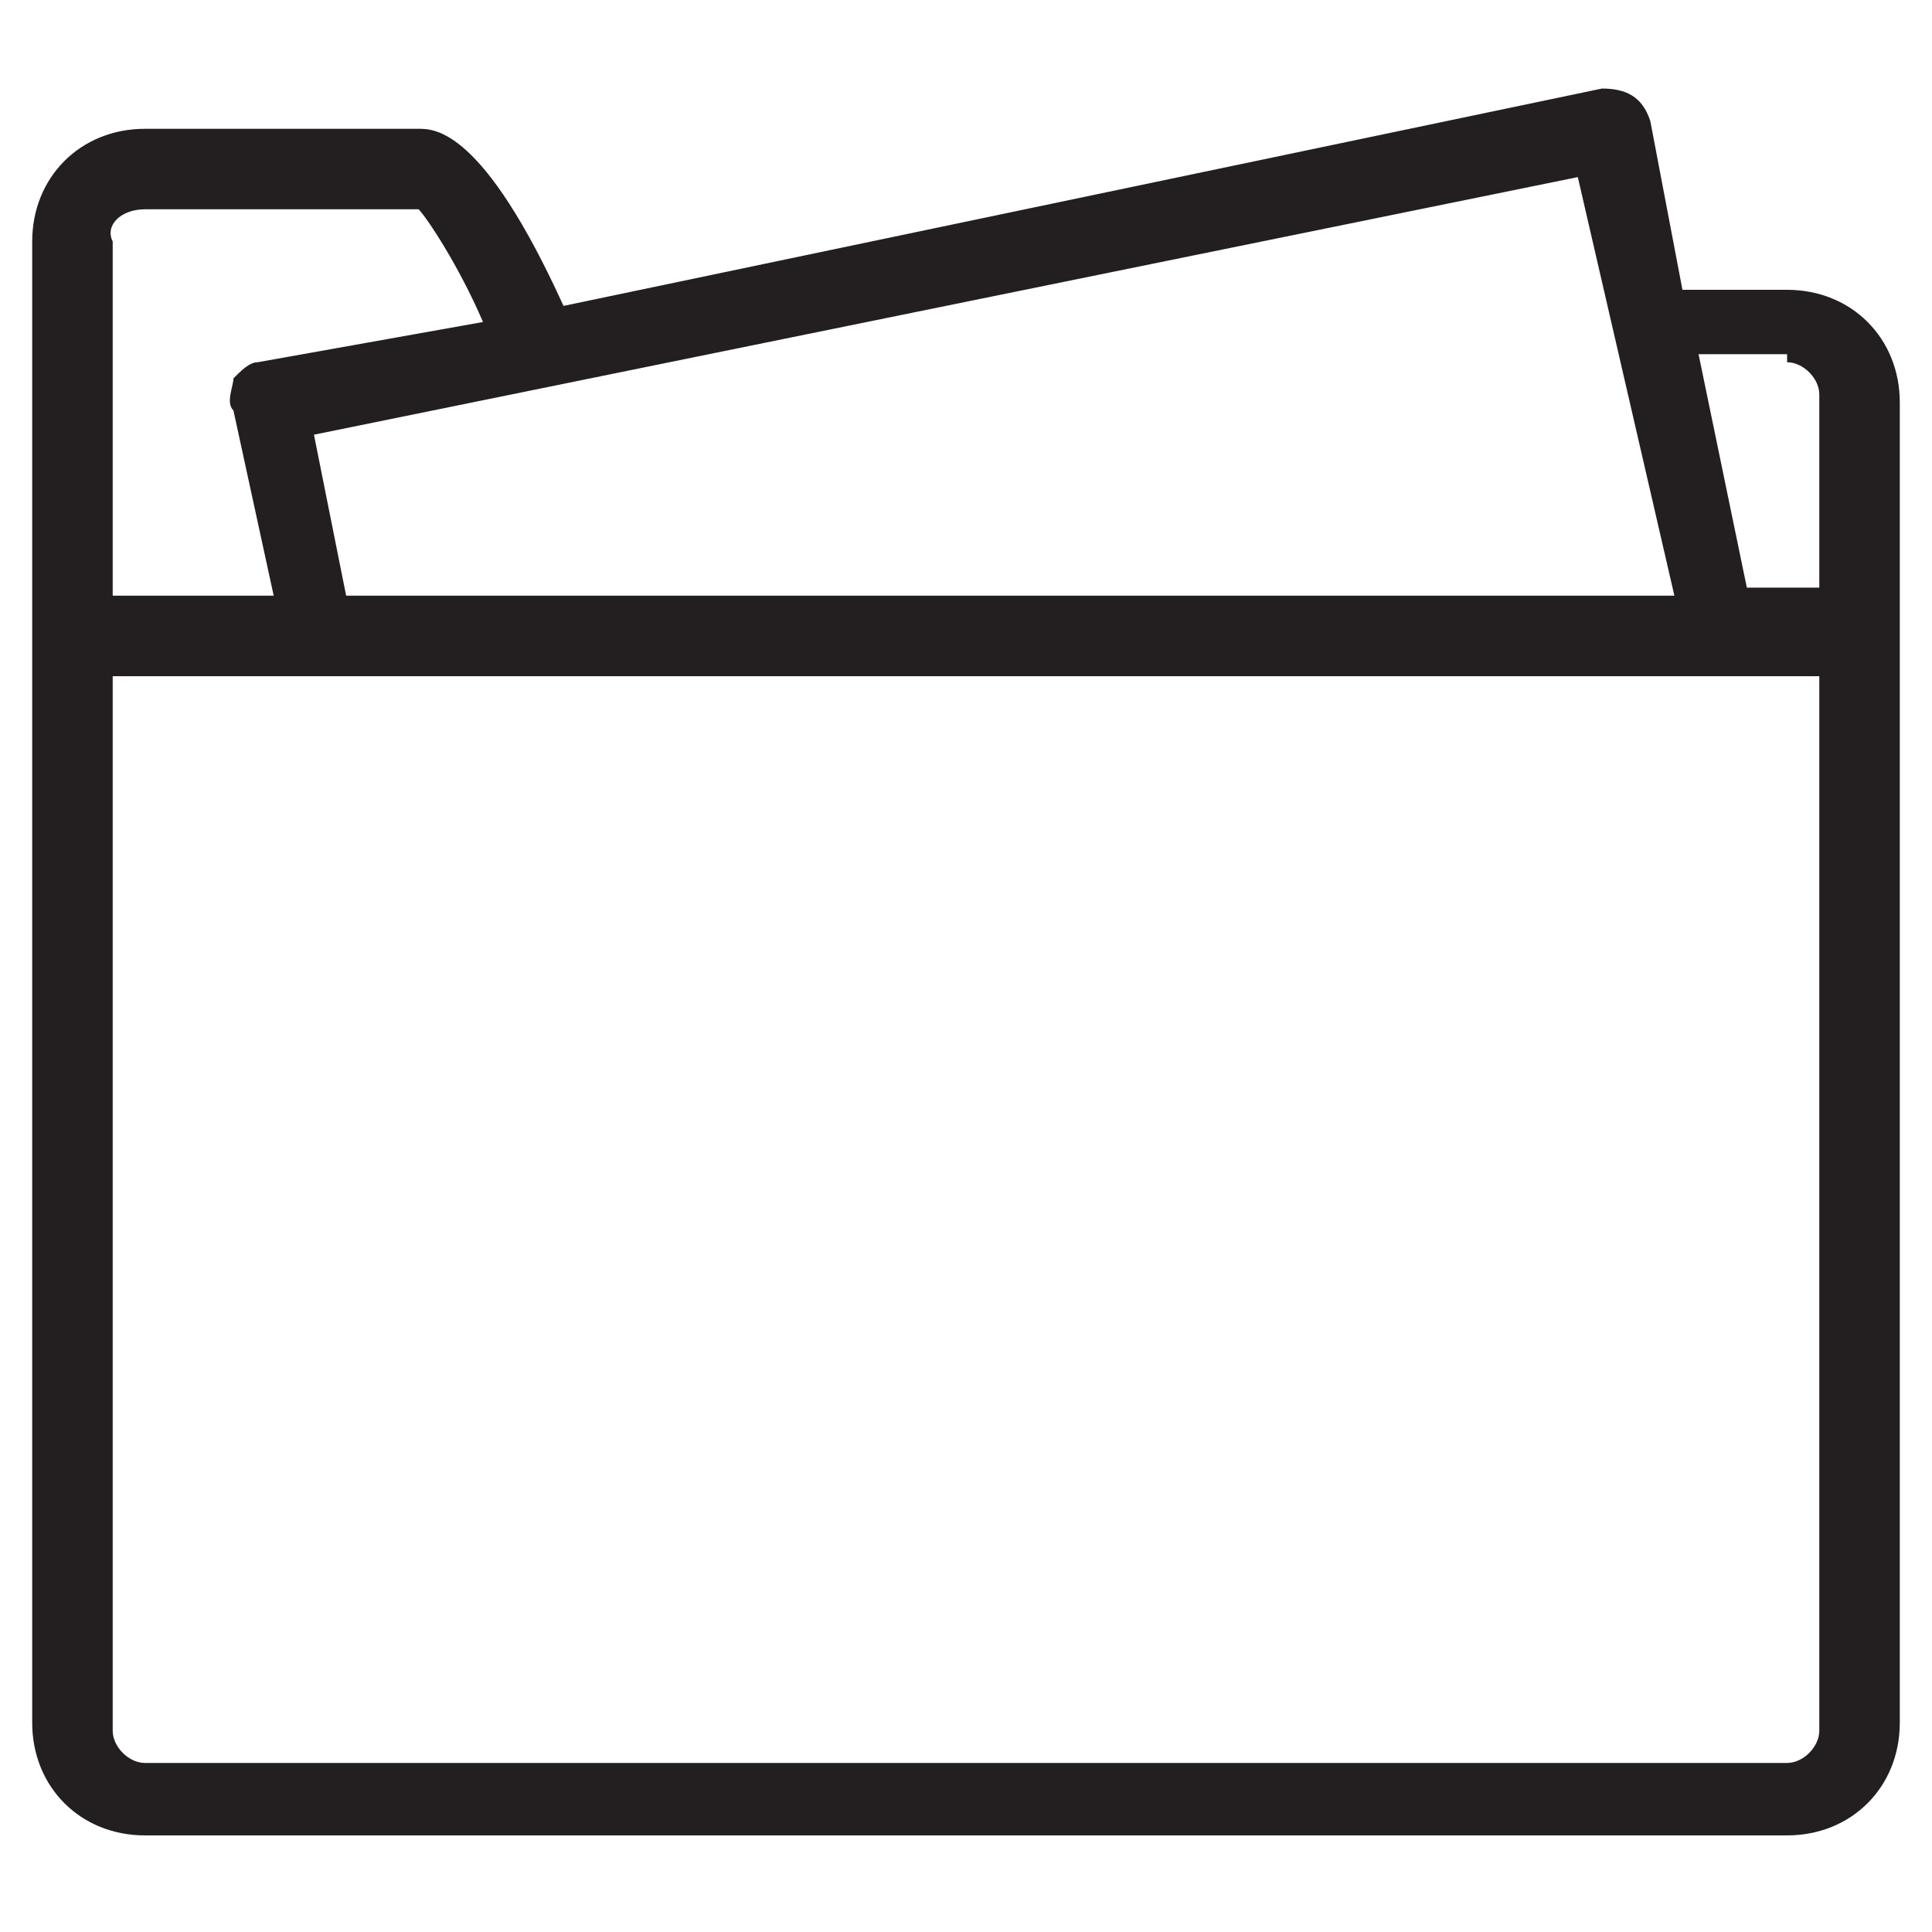 <?xml version="1.0" encoding="utf-8"?>
<!-- Generator: Adobe Illustrator 23.0.2, SVG Export Plug-In . SVG Version: 6.00 Build 0)  -->
<svg version="1.1" id="Capa_1" xmlns="http://www.w3.org/2000/svg" xmlns:xlink="http://www.w3.org/1999/xlink" x="0px" y="0px"
	 viewBox="0 0 24 24" enable-background="new 0 0 24 24" xml:space="preserve">
<path fill="#231F20" d="M22.2,3.6h-1.3l-0.4-2.1c-0.1-0.3-0.3-0.4-0.6-0.4L7,3.8C6,1.6,5.4,1.6,5.2,1.6H1.8C1,1.6,0.4,2.2,0.4,3
	v18.4c0,0.8,0.6,1.4,1.4,1.4h20.4c0.8,0,1.4-0.6,1.4-1.4V5C23.6,4.2,23,3.6,22.2,3.6z M22.2,4.5c0.2,0,0.4,0.2,0.4,0.4v2.4h-0.9
	l-0.6-2.9H22.2z M20.8,7.4H4.3L3.9,5.4l15.7-3.2L20.8,7.4z M1.8,2.6h3.4C5.3,2.7,5.7,3.3,6,4L3.2,4.5C3.1,4.5,3,4.6,2.9,4.7
	C2.9,4.8,2.8,5,2.9,5.1l0.5,2.3h-2V3C1.3,2.8,1.5,2.6,1.8,2.6z M22.2,21.9H1.8c-0.2,0-0.4-0.2-0.4-0.4V8.4H4h17.4c0,0,0,0,0,0h1.2
	v13.1C22.6,21.7,22.4,21.9,22.2,21.9z"/>
</svg>
